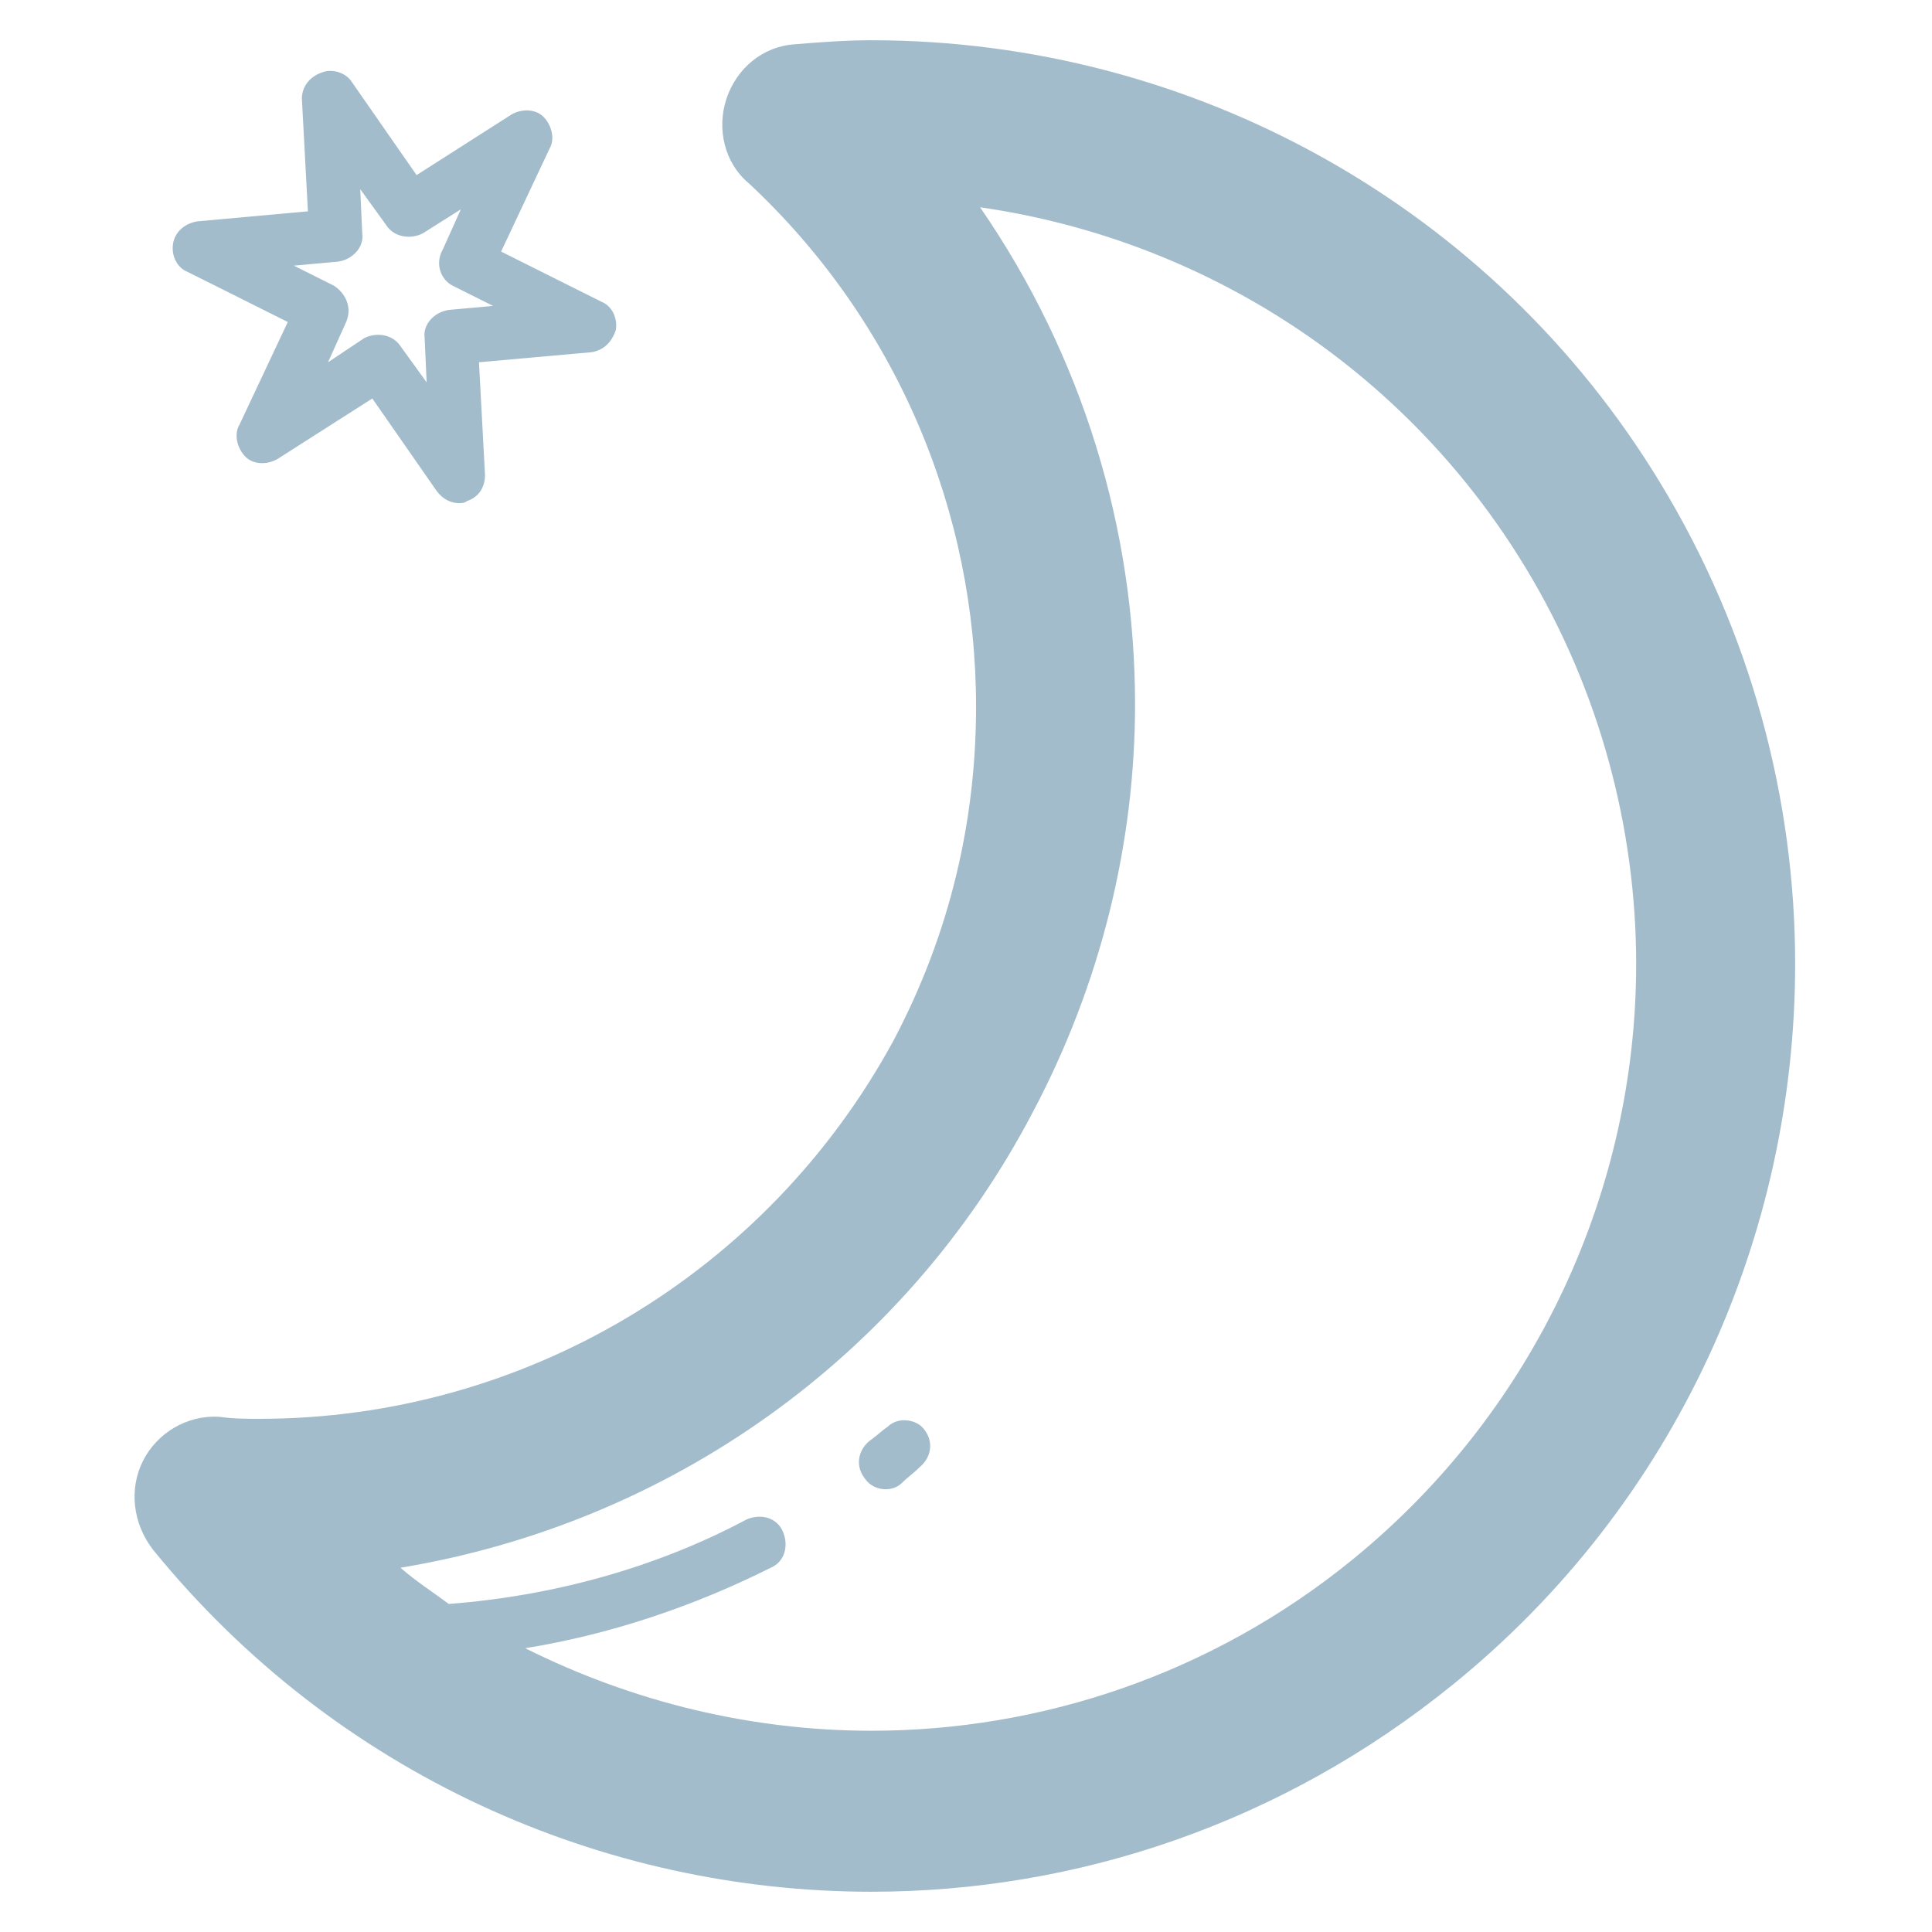 <?xml version="1.0" encoding="utf-8"?>
<!-- Generator: Adobe Illustrator 22.0.1, SVG Export Plug-In . SVG Version: 6.00 Build 0)  -->
<svg version="1.1" id="Calque_1" xmlns="http://www.w3.org/2000/svg" xmlns:xlink="http://www.w3.org/1999/xlink" x="0px" y="0px"
	 viewBox="0 0 96 96" style="enable-background:new 0 0 96 96;" xml:space="preserve">
   <style type="text/css">
	.st0{fill:#A3BCCC;}
</style>
<g id="Calque_1_1_">
	<g>
		<path  class="st0" d="M30.6,16.4c0.1-0.6-0.2-1.2-0.7-1.4l-5-2.5l2.4-5.1c0.3-0.5,0.1-1.2-0.3-1.6c-0.4-0.4-1.1-0.4-1.6-0.1l-4.7,3l-3.2-4.6
			c-0.3-0.5-1-0.7-1.5-0.5c-0.6,0.2-1,0.7-1,1.3l0.3,5.6L9.8,11c-0.6,0.1-1.1,0.5-1.2,1.1c-0.1,0.6,0.2,1.2,0.7,1.4l5,2.5l-2.4,5.1
			c-0.3,0.5-0.1,1.2,0.3,1.6c0.4,0.4,1.1,0.4,1.6,0.1l4.7-3l3.2,4.6c0.3,0.4,0.7,0.6,1.1,0.6c0.1,0,0.3,0,0.4-0.1
			c0.6-0.2,0.9-0.7,0.9-1.3L23.8,18l5.6-0.5C30,17.4,30.4,17,30.6,16.4z M22.5,14.2l2,1l-2.2,0.2c-0.7,0.1-1.3,0.7-1.2,1.4l0.1,2.2
			l-1.3-1.8c-0.4-0.6-1.2-0.7-1.8-0.4L16.3,18l0.9-2c0.3-0.7,0-1.4-0.6-1.8l-2-1l2.2-0.2c0.7-0.1,1.3-0.7,1.2-1.4l-0.1-2.2l1.3,1.8
			c0.4,0.6,1.2,0.7,1.8,0.4l1.9-1.2l-0.9,2C21.6,13.1,21.9,13.9,22.5,14.2z"/>
		<path  class="st0" d="M45.9,71c0.5,0.6,0.4,1.4-0.2,1.9c-0.3,0.3-0.6,0.5-0.9,0.8C44.6,73.9,44.3,74,44,74c-0.4,0-0.8-0.2-1-0.5
			c-0.5-0.6-0.4-1.4,0.2-1.9c0.3-0.2,0.6-0.5,0.9-0.7C44.6,70.4,45.5,70.5,45.9,71z"/>
		<path  class="st0" d="M7.6,77C16.7,88.2,30,94,43.3,94l0,0c10.2,0,20.4-3.4,28.9-10.3c11.1-9,17-22.3,17-35.8c0-8.2-2.2-16.5-6.7-23.9l0,0
			C74.2,10.3,59.3,2,43.3,2c-1.3,0-2.6,0.1-3.8,0.2c-1.6,0.1-2.9,1.2-3.4,2.7S36,8.1,37.2,9.1c7.4,6.9,11.3,16.4,11.3,26
			c0,5.7-1.3,11.3-4.1,16.6C38.1,63.3,26,70.5,12.9,70.5c-0.7,0-1.3,0-2-0.1c-1.6-0.1-3.1,0.8-3.8,2.2C6.4,74,6.6,75.7,7.6,77z
			 M19.9,77.9c13.3-2.2,25-10.4,31.4-22.6c3.4-6.4,5.1-13.4,5.1-20.3c0-8.7-2.6-17.3-7.7-24.7c11.1,1.6,21.1,8,27.1,17.9l0,0
			c3.7,6.1,5.5,13,5.5,19.7c0,11.1-4.9,22.1-14.1,29.6c-7,5.7-15.5,8.5-23.9,8.5c-5.9,0-11.8-1.4-17.2-4.1c4.3-0.7,8.4-2.1,12.2-4
			c0.7-0.3,0.9-1.1,0.6-1.8c-0.3-0.7-1.1-0.9-1.8-0.6c-4.5,2.4-9.6,3.8-14.8,4.2C21.5,79.1,20.7,78.6,19.9,77.9z"/>
	</g>
</g>
</svg>


